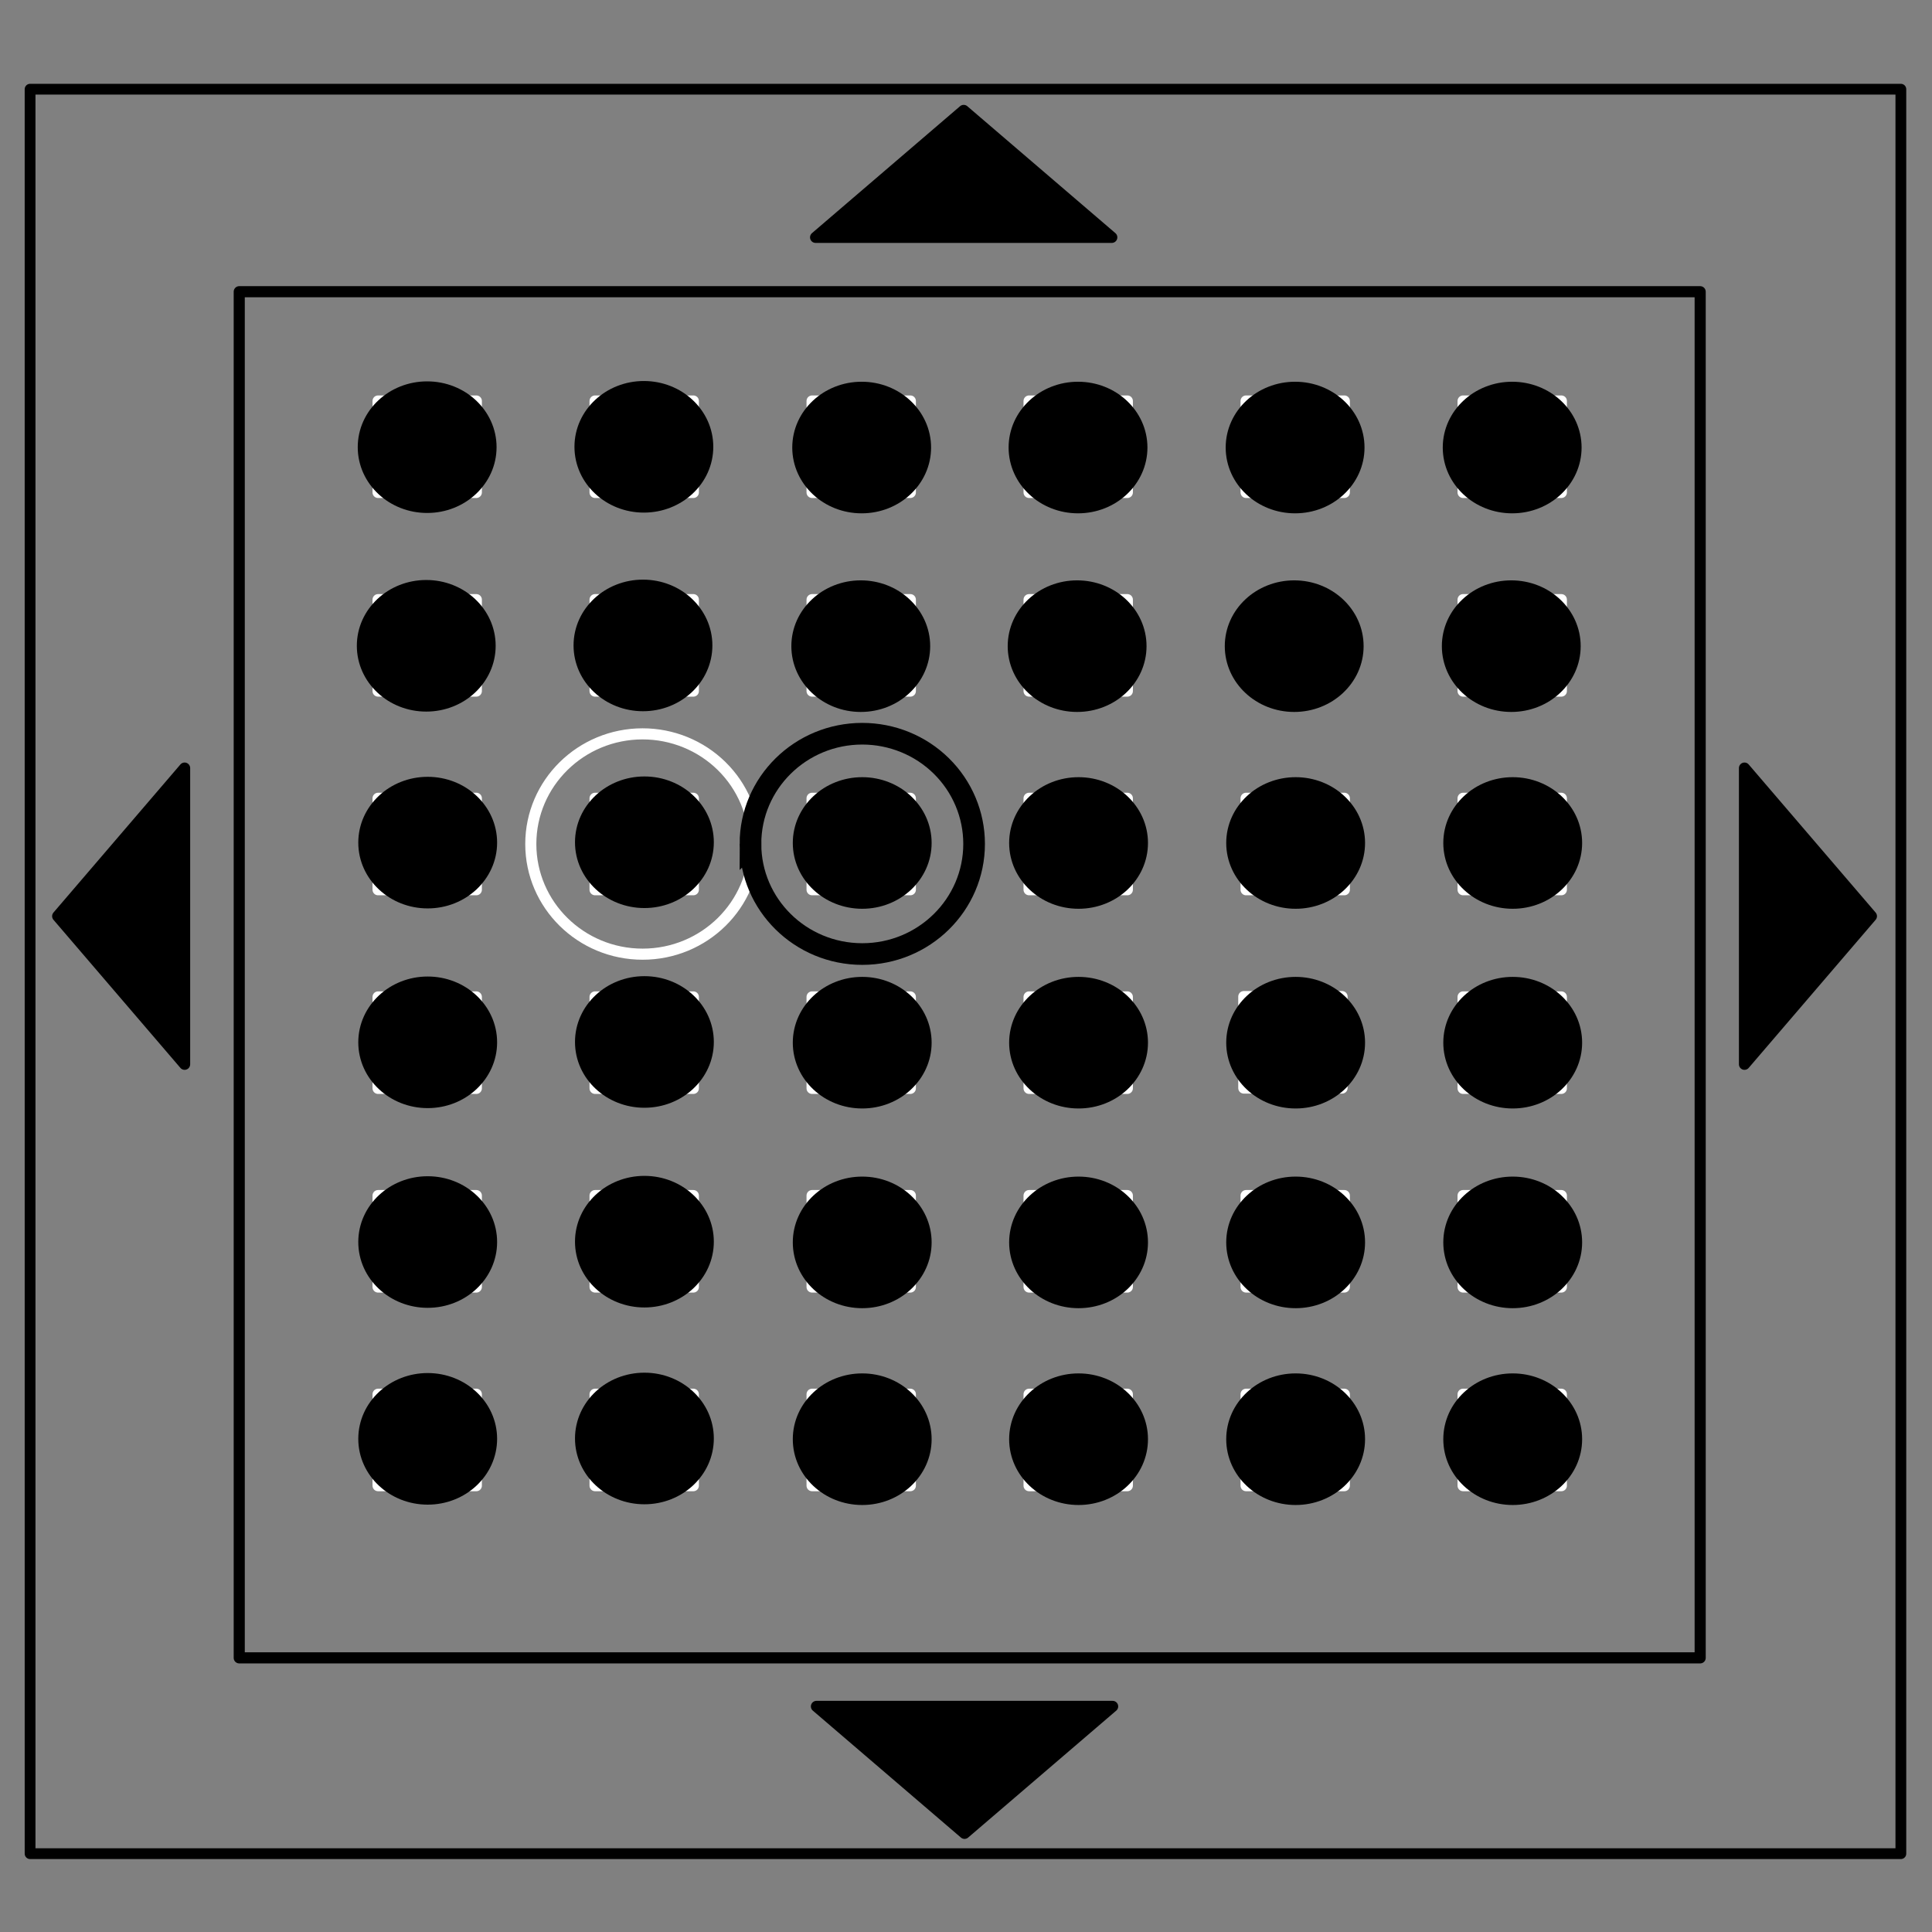 <?xml version="1.0" encoding="UTF-8" standalone="no"?>
<svg
   xmlns:dc="http://purl.org/dc/elements/1.1/"
   xmlns:cc="http://creativecommons.org/ns#"
   xmlns:rdf="http://www.w3.org/1999/02/22-rdf-syntax-ns#"
   xmlns:svg="http://www.w3.org/2000/svg"
   xmlns="http://www.w3.org/2000/svg"
   xmlns:sodipodi="http://sodipodi.sourceforge.net/DTD/sodipodi-0.dtd"
   xmlns:inkscape="http://www.inkscape.org/namespaces/inkscape"
   viewBox="0.0 0.0 348.0 348.0"
   fill="none"
   stroke-linecap="square"
   stroke-miterlimit="10"
   id="svg2"
   version="1.1"
   inkscape:version="0.91 r13725"
   sodipodi:docname="MorseAMaze.svg">
  <rect x="0.0" y="0.0" width="348.0" height="348.0" fill="#808080" stroke="none"/>
  <defs
     id="defs195" />
  <sodipodi:namedview
     pagecolor="#ffffff"
     bordercolor="#666666"
     borderopacity="1"
     objecttolerance="10"
     gridtolerance="10"
     guidetolerance="10"
     inkscape:pageopacity="0"
     inkscape:pageshadow="2"
     inkscape:window-width="1920"
     inkscape:window-height="1017"
     id="namedview193"
     showgrid="false"
     inkscape:zoom="2.7126437"
     inkscape:cx="144.45139"
     inkscape:cy="245.11774"
     inkscape:window-x="-8"
     inkscape:window-y="-8"
     inkscape:window-maximized="1"
     inkscape:current-layer="svg2" />
  <clipPath
     id="a">
    <path
       d="M0 0h348v348H0V0z"
       id="path5" />
  </clipPath>
  <path
     style="fill:#000000;fill-opacity:0"
     inkscape:connector-curvature="0"
     id="path9"
     d="m 0.369,-9.585 348,0 0,348 -348,0 z" />
  <path
     style="fill:#000000;fill-opacity:0"
     inkscape:connector-curvature="0"
     id="path13"
     d="m 5.448,-3.809 336.913,0 0,337.67 -336.912,0 z" />
  <path
     style="stroke:#000000;stroke-width:1.941;stroke-linecap:butt;stroke-linejoin:round"
     inkscape:connector-curvature="0"
     id="path15"
     d="m 5.418,16.068 336.972,0 0,317.823 -336.971,0 z" />
  <path
     style="stroke:#000000;stroke-width:2;stroke-linecap:butt;stroke-linejoin:round"
     inkscape:connector-curvature="0"
     id="path23"
     d="m 43.092,52.544 263.15,0 0,246.078 -263.15,0 z" />
  <path
     style="fill:#000000"
     inkscape:connector-curvature="0"
     id="path25"
     d="m 33.254,138.349 -22.867,26.678 22.867,26.677 z" />
  <path
     style="stroke:#000000;stroke-width:2;stroke-linecap:butt;stroke-linejoin:round"
     inkscape:connector-curvature="0"
     id="path27"
     d="m 33.254,138.349 -22.867,26.678 22.867,26.677 z" />
  <path
     style="fill:#000000"
     inkscape:connector-curvature="0"
     id="path29"
     d="m 314.222,191.704 22.866,-26.677 -22.866,-26.678 z" />
  <path
     style="stroke:#000000;stroke-width:2;stroke-linecap:butt;stroke-linejoin:round"
     inkscape:connector-curvature="0"
     id="path31"
     d="m 314.222,191.704 22.866,-26.677 -22.866,-26.678 z" />
  <path
     style="fill:#000000"
     inkscape:connector-curvature="0"
     id="path33"
     d="m 147.059,307.365 26.677,22.866 26.678,-22.866 z" />
  <path
     style="stroke:#000000;stroke-width:2;stroke-linecap:butt;stroke-linejoin:round"
     inkscape:connector-curvature="0"
     id="path35"
     d="m 147.059,307.365 26.677,22.866 26.678,-22.866 z" />
  <path
     style="fill:#000000"
     inkscape:connector-curvature="0"
     id="path37"
     d="m 146.906,42.754 26.677,-22.866 26.678,22.866 z" />
  <path
     style="stroke:#000000;stroke-width:2;stroke-linecap:butt;stroke-linejoin:round"
     inkscape:connector-curvature="0"
     id="path39"
     d="m 146.906,42.754 26.677,-22.866 26.678,22.866 z" />
  <path
     style="fill:#ffffff"
     inkscape:connector-curvature="0"
     id="path41"
     d="m 68.099,72.229 17.7,0 0,16.472 -17.7,0 z" />
  <path
     style="stroke:#ffffff;stroke-width:2;stroke-linecap:butt;stroke-linejoin:round"
     inkscape:connector-curvature="0"
     id="path43"
     d="m 68.099,72.229 17.7,0 0,16.472 -17.7,0 z" />
  <path
     style="fill:#ffffff"
     inkscape:connector-curvature="0"
     id="path45"
     d="m 107.186,72.229 17.701,0 0,16.472 -17.7,0 z" />
  <path
     style="stroke:#ffffff;stroke-width:2;stroke-linecap:butt;stroke-linejoin:round"
     inkscape:connector-curvature="0"
     id="path47"
     d="m 107.186,72.229 17.701,0 0,16.472 -17.7,0 z" />
  <path
     style="fill:#ffffff"
     inkscape:connector-curvature="0"
     id="path49"
     d="m 146.274,72.229 17.7,0 0,16.472 -17.7,0 z" />
  <path
     style="stroke:#ffffff;stroke-width:2;stroke-linecap:butt;stroke-linejoin:round"
     inkscape:connector-curvature="0"
     id="path51"
     d="m 146.274,72.229 17.7,0 0,16.472 -17.7,0 z" />
  <path
     style="fill:#ffffff"
     inkscape:connector-curvature="0"
     id="path53"
     d="m 185.361,72.229 17.701,0 0,16.472 -17.7,0 z" />
  <path
     style="stroke:#ffffff;stroke-width:2;stroke-linecap:butt;stroke-linejoin:round"
     inkscape:connector-curvature="0"
     id="path55"
     d="m 185.361,72.229 17.701,0 0,16.472 -17.7,0 z" />
  <path
     style="fill:#ffffff"
     inkscape:connector-curvature="0"
     id="path57"
     d="m 224.449,72.229 17.7,0 0,16.472 -17.7,0 z" />
  <path
     style="stroke:#ffffff;stroke-width:2;stroke-linecap:butt;stroke-linejoin:round"
     inkscape:connector-curvature="0"
     id="path59"
     d="m 224.449,72.229 17.7,0 0,16.472 -17.7,0 z" />
  <path
     style="fill:#ffffff"
     inkscape:connector-curvature="0"
     id="path61"
     d="m 263.537,72.229 17.7,0 0,16.472 -17.7,0 z" />
  <path
     style="stroke:#ffffff;stroke-width:2;stroke-linecap:butt;stroke-linejoin:round"
     inkscape:connector-curvature="0"
     id="path63"
     d="m 263.537,72.229 17.7,0 0,16.472 -17.7,0 z" />
  <path
     style="fill:#ffffff"
     inkscape:connector-curvature="0"
     id="path65"
     d="m 68.099,108.01 17.7,0 0,16.472 -17.7,0 z" />
  <path
     style="stroke:#ffffff;stroke-width:2;stroke-linecap:butt;stroke-linejoin:round"
     inkscape:connector-curvature="0"
     id="path67"
     d="m 68.099,108.01 17.7,0 0,16.472 -17.7,0 z" />
  <path
     style="fill:#ffffff"
     inkscape:connector-curvature="0"
     id="path69"
     d="m 107.186,108.01 17.701,0 0,16.472 -17.7,0 z" />
  <path
     style="stroke:#ffffff;stroke-width:2;stroke-linecap:butt;stroke-linejoin:round"
     inkscape:connector-curvature="0"
     id="path71"
     d="m 107.186,108.01 17.701,0 0,16.472 -17.7,0 z" />
  <path
     style="fill:#ffffff"
     inkscape:connector-curvature="0"
     id="path73"
     d="m 146.274,108.01 17.7,0 0,16.472 -17.7,0 z" />
  <path
     style="stroke:#ffffff;stroke-width:2;stroke-linecap:butt;stroke-linejoin:round"
     inkscape:connector-curvature="0"
     id="path75"
     d="m 146.274,108.01 17.7,0 0,16.472 -17.7,0 z" />
  <path
     style="fill:#ffffff"
     inkscape:connector-curvature="0"
     id="path77"
     d="m 185.361,108.01 17.701,0 0,16.472 -17.7,0 z" />
  <path
     style="stroke:#ffffff;stroke-width:2;stroke-linecap:butt;stroke-linejoin:round"
     inkscape:connector-curvature="0"
     id="path79"
     d="m 185.361,108.01 17.701,0 0,16.472 -17.7,0 z" />
  <path
     style="fill:#ffffff"
     inkscape:connector-curvature="0"
     id="path85"
     d="m 263.537,108.01 17.7,0 0,16.472 -17.7,0 z" />
  <path
     style="stroke:#ffffff;stroke-width:2;stroke-linecap:butt;stroke-linejoin:round"
     inkscape:connector-curvature="0"
     id="path87"
     d="m 263.537,108.01 17.7,0 0,16.472 -17.7,0 z" />
  <path
     style="fill:#ffffff"
     inkscape:connector-curvature="0"
     id="path89"
     d="m 68.099,143.791 17.7,0 0,16.472 -17.7,0 z" />
  <path
     style="stroke:#ffffff;stroke-width:2;stroke-linecap:butt;stroke-linejoin:round"
     inkscape:connector-curvature="0"
     id="path91"
     d="m 68.099,143.791 17.7,0 0,16.472 -17.7,0 z" />
  <path
     style="fill:#ffffff"
     inkscape:connector-curvature="0"
     id="path93"
     d="m 107.186,143.791 17.701,0 0,16.472 -17.7,0 z" />
  <path
     style="stroke:#ffffff;stroke-width:2;stroke-linecap:butt;stroke-linejoin:round"
     inkscape:connector-curvature="0"
     id="path95"
     d="m 107.186,143.791 17.701,0 0,16.472 -17.7,0 z" />
  <path
     style="fill:#ffffff"
     inkscape:connector-curvature="0"
     id="path97"
     d="m 146.274,143.791 17.7,0 0,16.472 -17.7,0 z" />
  <path
     style="stroke:#ffffff;stroke-width:2;stroke-linecap:butt;stroke-linejoin:round"
     inkscape:connector-curvature="0"
     id="path99"
     d="m 146.274,143.791 17.7,0 0,16.472 -17.7,0 z" />
  <path
     style="fill:#ffffff"
     inkscape:connector-curvature="0"
     id="path101"
     d="m 185.361,143.791 17.701,0 0,16.472 -17.7,0 z" />
  <path
     style="stroke:#ffffff;stroke-width:2;stroke-linecap:butt;stroke-linejoin:round"
     inkscape:connector-curvature="0"
     id="path103"
     d="m 185.361,143.791 17.701,0 0,16.472 -17.7,0 z" />
  <path
     style="fill:#ffffff"
     inkscape:connector-curvature="0"
     id="path105"
     d="m 224.449,143.791 17.7,0 0,16.472 -17.7,0 z" />
  <path
     style="stroke:#ffffff;stroke-width:2;stroke-linecap:butt;stroke-linejoin:round"
     inkscape:connector-curvature="0"
     id="path107"
     d="m 224.449,143.791 17.7,0 0,16.472 -17.7,0 z" />
  <path
     style="fill:#ffffff"
     inkscape:connector-curvature="0"
     id="path109"
     d="m 263.537,143.791 17.7,0 0,16.472 -17.7,0 z" />
  <path
     style="stroke:#ffffff;stroke-width:2;stroke-linecap:butt;stroke-linejoin:round"
     inkscape:connector-curvature="0"
     id="path111"
     d="m 263.537,143.791 17.7,0 0,16.472 -17.7,0 z" />
  <path
     style="fill:#ffffff"
     inkscape:connector-curvature="0"
     id="path113"
     d="m 68.099,179.572 17.7,0 0,16.472 -17.7,0 z" />
  <path
     style="stroke:#ffffff;stroke-width:2;stroke-linecap:butt;stroke-linejoin:round"
     inkscape:connector-curvature="0"
     id="path115"
     d="m 68.099,179.572 17.7,0 0,16.472 -17.7,0 z" />
  <path
     style="fill:#ffffff"
     inkscape:connector-curvature="0"
     id="path117"
     d="m 107.186,179.572 17.701,0 0,16.472 -17.7,0 z" />
  <path
     style="stroke:#ffffff;stroke-width:2;stroke-linecap:butt;stroke-linejoin:round"
     inkscape:connector-curvature="0"
     id="path119"
     d="m 107.186,179.572 17.701,0 0,16.472 -17.7,0 z" />
  <path
     style="fill:#ffffff"
     inkscape:connector-curvature="0"
     id="path121"
     d="m 146.274,179.572 17.7,0 0,16.472 -17.7,0 z" />
  <path
     style="stroke:#ffffff;stroke-width:2;stroke-linecap:butt;stroke-linejoin:round"
     inkscape:connector-curvature="0"
     id="path123"
     d="m 146.274,179.572 17.7,0 0,16.472 -17.7,0 z" />
  <path
     style="fill:#ffffff"
     inkscape:connector-curvature="0"
     id="path125"
     d="m 185.361,179.572 17.701,0 0,16.472 -17.7,0 z" />
  <path
     style="stroke:#ffffff;stroke-width:2;stroke-linecap:butt;stroke-linejoin:round"
     inkscape:connector-curvature="0"
     id="path127"
     d="m 185.361,179.572 17.701,0 0,16.472 -17.7,0 z" />
  <path
     style="fill:#ffffff"
     inkscape:connector-curvature="0"
     id="path129"
     d="m 263.537,179.572 17.7,0 0,16.472 -17.7,0 z" />
  <path
     style="stroke:#ffffff;stroke-width:2;stroke-linecap:butt;stroke-linejoin:round"
     inkscape:connector-curvature="0"
     id="path131"
     d="m 263.537,179.572 17.7,0 0,16.472 -17.7,0 z" />
  <path
     style="fill:#ffffff"
     inkscape:connector-curvature="0"
     id="path133"
     d="m 68.099,215.353 17.7,0 0,16.472 -17.7,0 z" />
  <path
     style="stroke:#ffffff;stroke-width:2;stroke-linecap:butt;stroke-linejoin:round"
     inkscape:connector-curvature="0"
     id="path135"
     d="m 68.099,215.353 17.7,0 0,16.472 -17.7,0 z" />
  <path
     style="fill:#ffffff"
     inkscape:connector-curvature="0"
     id="path137"
     d="m 107.186,215.353 17.701,0 0,16.472 -17.7,0 z" />
  <path
     style="stroke:#ffffff;stroke-width:2;stroke-linecap:butt;stroke-linejoin:round"
     inkscape:connector-curvature="0"
     id="path139"
     d="m 107.186,215.353 17.701,0 0,16.472 -17.7,0 z" />
  <path
     style="fill:#ffffff"
     inkscape:connector-curvature="0"
     id="path141"
     d="m 146.274,215.353 17.7,0 0,16.472 -17.7,0 z" />
  <path
     style="stroke:#ffffff;stroke-width:2;stroke-linecap:butt;stroke-linejoin:round"
     inkscape:connector-curvature="0"
     id="path143"
     d="m 146.274,215.353 17.7,0 0,16.472 -17.7,0 z" />
  <path
     style="fill:#ffffff"
     inkscape:connector-curvature="0"
     id="path145"
     d="m 185.361,215.353 17.701,0 0,16.472 -17.7,0 z" />
  <path
     style="stroke:#ffffff;stroke-width:2;stroke-linecap:butt;stroke-linejoin:round"
     inkscape:connector-curvature="0"
     id="path147"
     d="m 185.361,215.353 17.701,0 0,16.472 -17.7,0 z" />
  <path
     style="fill:#ffffff"
     inkscape:connector-curvature="0"
     id="path149"
     d="m 224.449,215.353 17.7,0 0,16.472 -17.7,0 z" />
  <path
     style="stroke:#ffffff;stroke-width:2;stroke-linecap:butt;stroke-linejoin:round"
     inkscape:connector-curvature="0"
     id="path151"
     d="m 224.449,215.353 17.7,0 0,16.472 -17.7,0 z" />
  <path
     style="fill:#ffffff"
     inkscape:connector-curvature="0"
     id="path153"
     d="m 263.537,215.353 17.7,0 0,16.472 -17.7,0 z" />
  <path
     style="stroke:#ffffff;stroke-width:2;stroke-linecap:butt;stroke-linejoin:round"
     inkscape:connector-curvature="0"
     id="path155"
     d="m 263.537,215.353 17.7,0 0,16.472 -17.7,0 z" />
  <path
     style="fill:#ffffff"
     inkscape:connector-curvature="0"
     id="path157"
     d="m 68.099,251.135 17.7,0 0,16.472 -17.7,0 z" />
  <path
     style="stroke:#ffffff;stroke-width:2;stroke-linecap:butt;stroke-linejoin:round"
     inkscape:connector-curvature="0"
     id="path159"
     d="m 68.099,251.135 17.7,0 0,16.472 -17.7,0 z" />
  <path
     style="fill:#ffffff"
     inkscape:connector-curvature="0"
     id="path161"
     d="m 107.186,251.135 17.701,0 0,16.472 -17.7,0 z" />
  <path
     style="stroke:#ffffff;stroke-width:2;stroke-linecap:butt;stroke-linejoin:round"
     inkscape:connector-curvature="0"
     id="path163"
     d="m 107.186,251.135 17.701,0 0,16.472 -17.7,0 z" />
  <path
     style="fill:#ffffff"
     inkscape:connector-curvature="0"
     id="path165"
     d="m 146.274,251.135 17.7,0 0,16.472 -17.7,0 z" />
  <path
     style="stroke:#ffffff;stroke-width:2;stroke-linecap:butt;stroke-linejoin:round"
     inkscape:connector-curvature="0"
     id="path167"
     d="m 146.274,251.135 17.7,0 0,16.472 -17.7,0 z" />
  <path
     style="fill:#ffffff"
     inkscape:connector-curvature="0"
     id="path169"
     d="m 185.361,251.135 17.701,0 0,16.472 -17.7,0 z" />
  <path
     style="stroke:#ffffff;stroke-width:2;stroke-linecap:butt;stroke-linejoin:round"
     inkscape:connector-curvature="0"
     id="path171"
     d="m 185.361,251.135 17.701,0 0,16.472 -17.7,0 z" />
  <path
     style="fill:#ffffff"
     inkscape:connector-curvature="0"
     id="path173"
     d="m 224.449,251.135 17.7,0 0,16.472 -17.7,0 z" />
  <path
     style="stroke:#ffffff;stroke-width:2;stroke-linecap:butt;stroke-linejoin:round"
     inkscape:connector-curvature="0"
     id="path175"
     d="m 224.449,251.135 17.7,0 0,16.472 -17.7,0 z" />
  <path
     style="fill:#ffffff"
     inkscape:connector-curvature="0"
     id="path177"
     d="m 263.537,251.135 17.7,0 0,16.472 -17.7,0 z" />
  <path
     style="stroke:#ffffff;stroke-width:2;stroke-linecap:butt;stroke-linejoin:round"
     inkscape:connector-curvature="0"
     id="path179"
     d="m 263.537,251.135 17.7,0 0,16.472 -17.7,0 z" />
  <path
     style="fill:#000000;fill-opacity:0"
     inkscape:connector-curvature="0"
     id="path181"
     d="m 95.61,152.028 c 0,-10.959 9.018,-19.843 20.142,-19.843 5.342,0 10.465,2.09 14.243,5.812 3.777,3.721 5.899,8.768 5.899,14.03 0,10.96 -9.018,19.843 -20.142,19.843 -11.124,0 -20.142,-8.883 -20.142,-19.842 z" />
  <path
     style="stroke:#ffffff;stroke-width:2;stroke-linecap:butt;stroke-linejoin:round"
     inkscape:connector-curvature="0"
     id="path183"
     d="m 95.61,152.028 c 0,-10.959 9.018,-19.843 20.142,-19.843 5.342,0 10.465,2.09 14.243,5.812 3.777,3.721 5.899,8.768 5.899,14.03 0,10.96 -9.018,19.843 -20.142,19.843 -11.124,0 -20.142,-8.883 -20.142,-19.842 z" />
  <path
     style="fill:none;fill-opacity:1;stroke:#000000;stroke-width:3.9;stroke-miterlimit:10;stroke-dasharray:none;stroke-opacity:1"
     inkscape:connector-curvature="0"
     id="path185"
     d="m 135.175,152.004 c 0,-10.96 9.018,-19.843 20.142,-19.843 5.342,0 10.465,2.09 14.243,5.812 3.777,3.72 5.899,8.768 5.899,14.03 0,10.96 -9.018,19.843 -20.142,19.843 -11.124,0 -20.141,-8.884 -20.141,-19.843 z" />
  <path
     style="stroke:#ffffff;stroke-width:2;stroke-linecap:butt;stroke-linejoin:round"
     inkscape:connector-curvature="0"
     id="path107-1"
     d="m 224.037,179.512 17.7,0 0,16.472 -17.7,0 z" />
  <path
     style="fill:#ffffff"
     inkscape:connector-curvature="0"
     id="path105-8"
     d="m 224.037,178.99 17.7,0 0,16.472 -17.7,0 z" />
  <g
     inkscape:groupmode="layer"
     id="layer1"
     inkscape:label="Circles"
     style="display:inline">
    <g
       transform="translate(0.206,26.192)"
       id="g4557-2">
      <g
         transform="translate(-0.261,0)"
         id="g4479-47">
        <ellipse
           style="fill:#ffffff;fill-opacity:1;stroke:#000000;stroke-width:5.065;stroke-miterlimit:9.255;stroke-dasharray:none;stroke-opacity:1"
           id="path4471-0"
           cx="76.833"
           cy="90.131"
           rx="9.971"
           ry="9.319" />
        <ellipse
           style="fill:#ffffff;fill-opacity:1;stroke:#000000;stroke-width:5.065;stroke-miterlimit:9.255;stroke-dasharray:none;stroke-opacity:1"
           id="path4475-9"
           cx="77.289"
           cy="89.871"
           rx="5.604"
           ry="5.409" />
        <ellipse
           style="fill:#ffffff;fill-opacity:1;stroke:#000000;stroke-width:5.065;stroke-miterlimit:9.255;stroke-dasharray:none;stroke-opacity:1"
           id="path4477-4"
           cx="77.615"
           cy="90.131"
           rx="2.802"
           ry="2.411" />
      </g>
      <g
         id="g4479-4-4"
         transform="translate(38.775,-0.065)">
        <ellipse
           style="fill:#ffffff;fill-opacity:1;stroke:#000000;stroke-width:5.065;stroke-miterlimit:9.255;stroke-dasharray:none;stroke-opacity:1"
           id="path4471-6-3"
           cx="76.833"
           cy="90.131"
           rx="9.971"
           ry="9.319" />
        <ellipse
           style="fill:#ffffff;fill-opacity:1;stroke:#000000;stroke-width:5.065;stroke-miterlimit:9.255;stroke-dasharray:none;stroke-opacity:1"
           id="path4475-4-8"
           cx="77.289"
           cy="89.871"
           rx="5.604"
           ry="5.409" />
        <ellipse
           style="fill:#ffffff;fill-opacity:1;stroke:#000000;stroke-width:5.065;stroke-miterlimit:9.255;stroke-dasharray:none;stroke-opacity:1"
           id="path4477-1-6"
           cx="77.615"
           cy="90.131"
           rx="2.802"
           ry="2.411" />
      </g>
      <g
         id="g4479-45-6"
         transform="translate(78.006,0.065)">
        <ellipse
           style="fill:#ffffff;fill-opacity:1;stroke:#000000;stroke-width:5.065;stroke-miterlimit:9.255;stroke-dasharray:none;stroke-opacity:1"
           id="path4471-5-0"
           cx="76.833"
           cy="90.131"
           rx="9.971"
           ry="9.319" />
        <ellipse
           style="fill:#ffffff;fill-opacity:1;stroke:#000000;stroke-width:5.065;stroke-miterlimit:9.255;stroke-dasharray:none;stroke-opacity:1"
           id="path4475-5-2"
           cx="77.289"
           cy="89.871"
           rx="5.604"
           ry="5.409" />
        <ellipse
           style="fill:#ffffff;fill-opacity:1;stroke:#000000;stroke-width:5.065;stroke-miterlimit:9.255;stroke-dasharray:none;stroke-opacity:1"
           id="path4477-6-3"
           cx="77.615"
           cy="90.131"
           rx="2.802"
           ry="2.411" />
      </g>
      <g
         id="g4479-0-7"
         transform="translate(116.976,0.065)">
        <ellipse
           style="fill:#ffffff;fill-opacity:1;stroke:#000000;stroke-width:5.065;stroke-miterlimit:9.255;stroke-dasharray:none;stroke-opacity:1"
           id="path4471-8-7"
           cx="76.833"
           cy="90.131"
           rx="9.971"
           ry="9.319" />
        <ellipse
           style="fill:#ffffff;fill-opacity:1;stroke:#000000;stroke-width:5.065;stroke-miterlimit:9.255;stroke-dasharray:none;stroke-opacity:1"
           id="path4475-8-7"
           cx="77.289"
           cy="89.871"
           rx="5.604"
           ry="5.409" />
        <ellipse
           style="fill:#ffffff;fill-opacity:1;stroke:#000000;stroke-width:5.065;stroke-miterlimit:9.255;stroke-dasharray:none;stroke-opacity:1"
           id="path4477-0-0"
           cx="77.615"
           cy="90.131"
           rx="2.802"
           ry="2.411" />
      </g>
      <g
         id="g4479-9-2"
         transform="translate(156.077,0.065)">
        <ellipse
           style="fill:#ffffff;fill-opacity:1;stroke:#000000;stroke-width:5.065;stroke-miterlimit:9.255;stroke-dasharray:none;stroke-opacity:1"
           id="path4471-68-1"
           cx="76.833"
           cy="90.131"
           rx="9.971"
           ry="9.319" />
        <ellipse
           style="fill:#ffffff;fill-opacity:1;stroke:#000000;stroke-width:5.065;stroke-miterlimit:9.255;stroke-dasharray:none;stroke-opacity:1"
           id="path4475-3-2"
           cx="77.289"
           cy="89.871"
           rx="5.604"
           ry="5.409" />
        <ellipse
           style="fill:#ffffff;fill-opacity:1;stroke:#000000;stroke-width:5.065;stroke-miterlimit:9.255;stroke-dasharray:none;stroke-opacity:1"
           id="path4477-3-5"
           cx="77.615"
           cy="90.131"
           rx="2.802"
           ry="2.411" />
      </g>
      <g
         id="g4479-2-4"
         transform="translate(195.177,0.065)">
        <ellipse
           style="fill:#ffffff;fill-opacity:1;stroke:#000000;stroke-width:5.065;stroke-miterlimit:9.255;stroke-dasharray:none;stroke-opacity:1"
           id="path4471-2-8"
           cx="76.833"
           cy="90.131"
           rx="9.971"
           ry="9.319" />
        <ellipse
           style="fill:#ffffff;fill-opacity:1;stroke:#000000;stroke-width:5.065;stroke-miterlimit:9.255;stroke-dasharray:none;stroke-opacity:1"
           id="path4475-34-4"
           cx="77.289"
           cy="89.871"
           rx="5.604"
           ry="5.409" />
        <ellipse
           style="fill:#ffffff;fill-opacity:1;stroke:#000000;stroke-width:5.065;stroke-miterlimit:9.255;stroke-dasharray:none;stroke-opacity:1"
           id="path4477-04-5"
           cx="77.615"
           cy="90.131"
           rx="2.802"
           ry="2.411" />
      </g>
    </g>
  </g>
  <g
     id="g4557"
     transform="translate(0.369,-9.585)">
    <g
       transform="translate(-0.261,0)"
       id="g4479">
      <ellipse
         style="fill:#ffffff;fill-opacity:1;stroke:#000000;stroke-width:5.065;stroke-miterlimit:9.255;stroke-dasharray:none;stroke-opacity:1"
         id="path4471"
         cx="76.833"
         cy="90.131"
         rx="9.971"
         ry="9.319" />
      <ellipse
         style="fill:#ffffff;fill-opacity:1;stroke:#000000;stroke-width:5.065;stroke-miterlimit:9.255;stroke-dasharray:none;stroke-opacity:1"
         id="path4475"
         cx="77.289"
         cy="89.871"
         rx="5.604"
         ry="5.409" />
      <ellipse
         style="fill:#ffffff;fill-opacity:1;stroke:#000000;stroke-width:5.065;stroke-miterlimit:9.255;stroke-dasharray:none;stroke-opacity:1"
         id="path4477"
         cx="77.615"
         cy="90.131"
         rx="2.802"
         ry="2.411" />
    </g>
    <g
       id="g4479-4"
       transform="translate(38.775,-0.065)">
      <ellipse
         style="fill:#ffffff;fill-opacity:1;stroke:#000000;stroke-width:5.065;stroke-miterlimit:9.255;stroke-dasharray:none;stroke-opacity:1"
         id="path4471-6"
         cx="76.833"
         cy="90.131"
         rx="9.971"
         ry="9.319" />
      <ellipse
         style="fill:#ffffff;fill-opacity:1;stroke:#000000;stroke-width:5.065;stroke-miterlimit:9.255;stroke-dasharray:none;stroke-opacity:1"
         id="path4475-4"
         cx="77.289"
         cy="89.871"
         rx="5.604"
         ry="5.409" />
      <ellipse
         style="fill:#ffffff;fill-opacity:1;stroke:#000000;stroke-width:5.065;stroke-miterlimit:9.255;stroke-dasharray:none;stroke-opacity:1"
         id="path4477-1"
         cx="77.615"
         cy="90.131"
         rx="2.802"
         ry="2.411" />
    </g>
    <g
       id="g4479-45"
       transform="translate(78.006,0.065)">
      <ellipse
         style="fill:#ffffff;fill-opacity:1;stroke:#000000;stroke-width:5.065;stroke-miterlimit:9.255;stroke-dasharray:none;stroke-opacity:1"
         id="path4471-5"
         cx="76.833"
         cy="90.131"
         rx="9.971"
         ry="9.319" />
      <ellipse
         style="fill:#ffffff;fill-opacity:1;stroke:#000000;stroke-width:5.065;stroke-miterlimit:9.255;stroke-dasharray:none;stroke-opacity:1"
         id="path4475-5"
         cx="77.289"
         cy="89.871"
         rx="5.604"
         ry="5.409" />
      <ellipse
         style="fill:#ffffff;fill-opacity:1;stroke:#000000;stroke-width:5.065;stroke-miterlimit:9.255;stroke-dasharray:none;stroke-opacity:1"
         id="path4477-6"
         cx="77.615"
         cy="90.131"
         rx="2.802"
         ry="2.411" />
    </g>
    <g
       id="g4479-0"
       transform="translate(116.976,0.065)">
      <ellipse
         style="fill:#ffffff;fill-opacity:1;stroke:#000000;stroke-width:5.065;stroke-miterlimit:9.255;stroke-dasharray:none;stroke-opacity:1"
         id="path4471-8"
         cx="76.833"
         cy="90.131"
         rx="9.971"
         ry="9.319" />
      <ellipse
         style="fill:#ffffff;fill-opacity:1;stroke:#000000;stroke-width:5.065;stroke-miterlimit:9.255;stroke-dasharray:none;stroke-opacity:1"
         id="path4475-8"
         cx="77.289"
         cy="89.871"
         rx="5.604"
         ry="5.409" />
      <ellipse
         style="fill:#ffffff;fill-opacity:1;stroke:#000000;stroke-width:5.065;stroke-miterlimit:9.255;stroke-dasharray:none;stroke-opacity:1"
         id="path4477-0"
         cx="77.615"
         cy="90.131"
         rx="2.802"
         ry="2.411" />
    </g>
    <g
       id="g4479-9"
       transform="translate(156.077,0.065)">
      <ellipse
         style="fill:#ffffff;fill-opacity:1;stroke:#000000;stroke-width:5.065;stroke-miterlimit:9.255;stroke-dasharray:none;stroke-opacity:1"
         id="path4471-68"
         cx="76.833"
         cy="90.131"
         rx="9.971"
         ry="9.319" />
      <ellipse
         style="fill:#ffffff;fill-opacity:1;stroke:#000000;stroke-width:5.065;stroke-miterlimit:9.255;stroke-dasharray:none;stroke-opacity:1"
         id="path4475-3"
         cx="77.289"
         cy="89.871"
         rx="5.604"
         ry="5.409" />
      <ellipse
         style="fill:#ffffff;fill-opacity:1;stroke:#000000;stroke-width:5.065;stroke-miterlimit:9.255;stroke-dasharray:none;stroke-opacity:1"
         id="path4477-3"
         cx="77.615"
         cy="90.131"
         rx="2.802"
         ry="2.411" />
    </g>
    <g
       id="g4479-2"
       transform="translate(195.177,0.065)">
      <ellipse
         style="fill:#ffffff;fill-opacity:1;stroke:#000000;stroke-width:5.065;stroke-miterlimit:9.255;stroke-dasharray:none;stroke-opacity:1"
         id="path4471-2"
         cx="76.833"
         cy="90.131"
         rx="9.971"
         ry="9.319" />
      <ellipse
         style="fill:#ffffff;fill-opacity:1;stroke:#000000;stroke-width:5.065;stroke-miterlimit:9.255;stroke-dasharray:none;stroke-opacity:1"
         id="path4475-34"
         cx="77.289"
         cy="89.871"
         rx="5.604"
         ry="5.409" />
      <ellipse
         style="fill:#ffffff;fill-opacity:1;stroke:#000000;stroke-width:5.065;stroke-miterlimit:9.255;stroke-dasharray:none;stroke-opacity:1"
         id="path4477-04"
         cx="77.615"
         cy="90.131"
         rx="2.802"
         ry="2.411" />
    </g>
  </g>
  <g
     transform="translate(0.466,61.644)"
     id="g4557-9">
    <g
       transform="translate(-0.261,0)"
       id="g4479-94">
      <ellipse
         style="fill:#ffffff;fill-opacity:1;stroke:#000000;stroke-width:5.065;stroke-miterlimit:9.255;stroke-dasharray:none;stroke-opacity:1"
         id="path4471-3"
         cx="76.833"
         cy="90.131"
         rx="9.971"
         ry="9.319" />
      <ellipse
         style="fill:#ffffff;fill-opacity:1;stroke:#000000;stroke-width:5.065;stroke-miterlimit:9.255;stroke-dasharray:none;stroke-opacity:1"
         id="path4475-54"
         cx="77.289"
         cy="89.871"
         rx="5.604"
         ry="5.409" />
      <ellipse
         style="fill:#ffffff;fill-opacity:1;stroke:#000000;stroke-width:5.065;stroke-miterlimit:9.255;stroke-dasharray:none;stroke-opacity:1"
         id="path4477-8"
         cx="77.615"
         cy="90.131"
         rx="2.802"
         ry="2.411" />
    </g>
    <g
       id="g4479-4-9"
       transform="translate(38.775,-0.065)">
      <ellipse
         style="fill:#ffffff;fill-opacity:1;stroke:#000000;stroke-width:5.065;stroke-miterlimit:9.255;stroke-dasharray:none;stroke-opacity:1"
         id="path4471-6-0"
         cx="76.833"
         cy="90.131"
         rx="9.971"
         ry="9.319" />
      <ellipse
         style="fill:#ffffff;fill-opacity:1;stroke:#000000;stroke-width:5.065;stroke-miterlimit:9.255;stroke-dasharray:none;stroke-opacity:1"
         id="path4475-4-5"
         cx="77.289"
         cy="89.871"
         rx="5.604"
         ry="5.409" />
      <ellipse
         style="fill:#ffffff;fill-opacity:1;stroke:#000000;stroke-width:5.065;stroke-miterlimit:9.255;stroke-dasharray:none;stroke-opacity:1"
         id="path4477-1-5"
         cx="77.615"
         cy="90.131"
         rx="2.802"
         ry="2.411" />
    </g>
    <g
       id="g4479-45-2"
       transform="translate(78.006,0.065)">
      <ellipse
         style="fill:#ffffff;fill-opacity:1;stroke:#000000;stroke-width:5.065;stroke-miterlimit:9.255;stroke-dasharray:none;stroke-opacity:1"
         id="path4471-5-04"
         cx="76.833"
         cy="90.131"
         rx="9.971"
         ry="9.319" />
      <ellipse
         style="fill:#ffffff;fill-opacity:1;stroke:#000000;stroke-width:5.065;stroke-miterlimit:9.255;stroke-dasharray:none;stroke-opacity:1"
         id="path4475-5-1"
         cx="77.289"
         cy="89.871"
         rx="5.604"
         ry="5.409" />
      <ellipse
         style="fill:#ffffff;fill-opacity:1;stroke:#000000;stroke-width:5.065;stroke-miterlimit:9.255;stroke-dasharray:none;stroke-opacity:1"
         id="path4477-6-4"
         cx="77.615"
         cy="90.131"
         rx="2.802"
         ry="2.411" />
    </g>
    <g
       id="g4479-0-9"
       transform="translate(116.976,0.065)">
      <ellipse
         style="fill:#ffffff;fill-opacity:1;stroke:#000000;stroke-width:5.065;stroke-miterlimit:9.255;stroke-dasharray:none;stroke-opacity:1"
         id="path4471-8-3"
         cx="76.833"
         cy="90.131"
         rx="9.971"
         ry="9.319" />
      <ellipse
         style="fill:#ffffff;fill-opacity:1;stroke:#000000;stroke-width:5.065;stroke-miterlimit:9.255;stroke-dasharray:none;stroke-opacity:1"
         id="path4475-8-3"
         cx="77.289"
         cy="89.871"
         rx="5.604"
         ry="5.409" />
      <ellipse
         style="fill:#ffffff;fill-opacity:1;stroke:#000000;stroke-width:5.065;stroke-miterlimit:9.255;stroke-dasharray:none;stroke-opacity:1"
         id="path4477-0-1"
         cx="77.615"
         cy="90.131"
         rx="2.802"
         ry="2.411" />
    </g>
    <g
       id="g4479-9-8"
       transform="translate(156.077,0.065)">
      <ellipse
         style="fill:#ffffff;fill-opacity:1;stroke:#000000;stroke-width:5.065;stroke-miterlimit:9.255;stroke-dasharray:none;stroke-opacity:1"
         id="path4471-68-5"
         cx="76.833"
         cy="90.131"
         rx="9.971"
         ry="9.319" />
      <ellipse
         style="fill:#ffffff;fill-opacity:1;stroke:#000000;stroke-width:5.065;stroke-miterlimit:9.255;stroke-dasharray:none;stroke-opacity:1"
         id="path4475-3-1"
         cx="77.289"
         cy="89.871"
         rx="5.604"
         ry="5.409" />
      <ellipse
         style="fill:#ffffff;fill-opacity:1;stroke:#000000;stroke-width:5.065;stroke-miterlimit:9.255;stroke-dasharray:none;stroke-opacity:1"
         id="path4477-3-7"
         cx="77.615"
         cy="90.131"
         rx="2.802"
         ry="2.411" />
    </g>
    <g
       id="g4479-2-2"
       transform="translate(195.177,0.065)">
      <ellipse
         style="fill:#ffffff;fill-opacity:1;stroke:#000000;stroke-width:5.065;stroke-miterlimit:9.255;stroke-dasharray:none;stroke-opacity:1"
         id="path4471-2-0"
         cx="76.833"
         cy="90.131"
         rx="9.971"
         ry="9.319" />
      <ellipse
         style="fill:#ffffff;fill-opacity:1;stroke:#000000;stroke-width:5.065;stroke-miterlimit:9.255;stroke-dasharray:none;stroke-opacity:1"
         id="path4475-34-1"
         cx="77.289"
         cy="89.871"
         rx="5.604"
         ry="5.409" />
      <ellipse
         style="fill:#ffffff;fill-opacity:1;stroke:#000000;stroke-width:5.065;stroke-miterlimit:9.255;stroke-dasharray:none;stroke-opacity:1"
         id="path4477-04-8"
         cx="77.615"
         cy="90.131"
         rx="2.802"
         ry="2.411" />
    </g>
  </g>
  <g
     transform="translate(0.466,97.616)"
     id="g4557-25">
    <g
       transform="translate(-0.261,0)"
       id="g4479-453">
      <ellipse
         style="fill:#ffffff;fill-opacity:1;stroke:#000000;stroke-width:5.065;stroke-miterlimit:9.255;stroke-dasharray:none;stroke-opacity:1"
         id="path4471-7"
         cx="76.833"
         cy="90.131"
         rx="9.971"
         ry="9.319" />
      <ellipse
         style="fill:#ffffff;fill-opacity:1;stroke:#000000;stroke-width:5.065;stroke-miterlimit:9.255;stroke-dasharray:none;stroke-opacity:1"
         id="path4475-83"
         cx="77.289"
         cy="89.871"
         rx="5.604"
         ry="5.409" />
      <ellipse
         style="fill:#ffffff;fill-opacity:1;stroke:#000000;stroke-width:5.065;stroke-miterlimit:9.255;stroke-dasharray:none;stroke-opacity:1"
         id="path4477-2"
         cx="77.615"
         cy="90.131"
         rx="2.802"
         ry="2.411" />
    </g>
    <g
       id="g4479-4-7"
       transform="translate(38.775,-0.065)">
      <ellipse
         style="fill:#ffffff;fill-opacity:1;stroke:#000000;stroke-width:5.065;stroke-miterlimit:9.255;stroke-dasharray:none;stroke-opacity:1"
         id="path4471-6-1"
         cx="76.833"
         cy="90.131"
         rx="9.971"
         ry="9.319" />
      <ellipse
         style="fill:#ffffff;fill-opacity:1;stroke:#000000;stroke-width:5.065;stroke-miterlimit:9.255;stroke-dasharray:none;stroke-opacity:1"
         id="path4475-4-4"
         cx="77.289"
         cy="89.871"
         rx="5.604"
         ry="5.409" />
      <ellipse
         style="fill:#ffffff;fill-opacity:1;stroke:#000000;stroke-width:5.065;stroke-miterlimit:9.255;stroke-dasharray:none;stroke-opacity:1"
         id="path4477-1-2"
         cx="77.615"
         cy="90.131"
         rx="2.802"
         ry="2.411" />
    </g>
    <g
       id="g4479-45-3"
       transform="translate(78.006,0.065)">
      <ellipse
         style="fill:#ffffff;fill-opacity:1;stroke:#000000;stroke-width:5.065;stroke-miterlimit:9.255;stroke-dasharray:none;stroke-opacity:1"
         id="path4471-5-6"
         cx="76.833"
         cy="90.131"
         rx="9.971"
         ry="9.319" />
      <ellipse
         style="fill:#ffffff;fill-opacity:1;stroke:#000000;stroke-width:5.065;stroke-miterlimit:9.255;stroke-dasharray:none;stroke-opacity:1"
         id="path4475-5-3"
         cx="77.289"
         cy="89.871"
         rx="5.604"
         ry="5.409" />
      <ellipse
         style="fill:#ffffff;fill-opacity:1;stroke:#000000;stroke-width:5.065;stroke-miterlimit:9.255;stroke-dasharray:none;stroke-opacity:1"
         id="path4477-6-0"
         cx="77.615"
         cy="90.131"
         rx="2.802"
         ry="2.411" />
    </g>
    <g
       id="g4479-0-1"
       transform="translate(116.976,0.065)">
      <ellipse
         style="fill:#ffffff;fill-opacity:1;stroke:#000000;stroke-width:5.065;stroke-miterlimit:9.255;stroke-dasharray:none;stroke-opacity:1"
         id="path4471-8-4"
         cx="76.833"
         cy="90.131"
         rx="9.971"
         ry="9.319" />
      <ellipse
         style="fill:#ffffff;fill-opacity:1;stroke:#000000;stroke-width:5.065;stroke-miterlimit:9.255;stroke-dasharray:none;stroke-opacity:1"
         id="path4475-8-2"
         cx="77.289"
         cy="89.871"
         rx="5.604"
         ry="5.409" />
      <ellipse
         style="fill:#ffffff;fill-opacity:1;stroke:#000000;stroke-width:5.065;stroke-miterlimit:9.255;stroke-dasharray:none;stroke-opacity:1"
         id="path4477-0-6"
         cx="77.615"
         cy="90.131"
         rx="2.802"
         ry="2.411" />
    </g>
    <g
       id="g4479-9-26"
       transform="translate(156.077,0.065)">
      <ellipse
         style="fill:#ffffff;fill-opacity:1;stroke:#000000;stroke-width:5.065;stroke-miterlimit:9.255;stroke-dasharray:none;stroke-opacity:1"
         id="path4471-68-7"
         cx="76.833"
         cy="90.131"
         rx="9.971"
         ry="9.319" />
      <ellipse
         style="fill:#ffffff;fill-opacity:1;stroke:#000000;stroke-width:5.065;stroke-miterlimit:9.255;stroke-dasharray:none;stroke-opacity:1"
         id="path4475-3-6"
         cx="77.289"
         cy="89.871"
         rx="5.604"
         ry="5.409" />
      <ellipse
         style="fill:#ffffff;fill-opacity:1;stroke:#000000;stroke-width:5.065;stroke-miterlimit:9.255;stroke-dasharray:none;stroke-opacity:1"
         id="path4477-3-1"
         cx="77.615"
         cy="90.131"
         rx="2.802"
         ry="2.411" />
    </g>
    <g
       id="g4479-2-47"
       transform="translate(195.177,0.065)">
      <ellipse
         style="fill:#ffffff;fill-opacity:1;stroke:#000000;stroke-width:5.065;stroke-miterlimit:9.255;stroke-dasharray:none;stroke-opacity:1"
         id="path4471-2-6"
         cx="76.833"
         cy="90.131"
         rx="9.971"
         ry="9.319" />
      <ellipse
         style="fill:#ffffff;fill-opacity:1;stroke:#000000;stroke-width:5.065;stroke-miterlimit:9.255;stroke-dasharray:none;stroke-opacity:1"
         id="path4475-34-6"
         cx="77.289"
         cy="89.871"
         rx="5.604"
         ry="5.409" />
      <ellipse
         style="fill:#ffffff;fill-opacity:1;stroke:#000000;stroke-width:5.065;stroke-miterlimit:9.255;stroke-dasharray:none;stroke-opacity:1"
         id="path4477-04-2"
         cx="77.615"
         cy="90.131"
         rx="2.802"
         ry="2.411" />
    </g>
  </g>
  <g
     transform="translate(0.466,133.589)"
     id="g4557-0">
    <g
       transform="translate(-0.261,0)"
       id="g4479-455">
      <ellipse
         style="fill:#ffffff;fill-opacity:1;stroke:#000000;stroke-width:5.065;stroke-miterlimit:9.255;stroke-dasharray:none;stroke-opacity:1"
         id="path4471-80"
         cx="76.833"
         cy="90.131"
         rx="9.971"
         ry="9.319" />
      <ellipse
         style="fill:#ffffff;fill-opacity:1;stroke:#000000;stroke-width:5.065;stroke-miterlimit:9.255;stroke-dasharray:none;stroke-opacity:1"
         id="path4475-6"
         cx="77.289"
         cy="89.871"
         rx="5.604"
         ry="5.409" />
      <ellipse
         style="fill:#ffffff;fill-opacity:1;stroke:#000000;stroke-width:5.065;stroke-miterlimit:9.255;stroke-dasharray:none;stroke-opacity:1"
         id="path4477-87"
         cx="77.615"
         cy="90.131"
         rx="2.802"
         ry="2.411" />
    </g>
    <g
       id="g4479-4-8"
       transform="translate(38.775,-0.065)">
      <ellipse
         style="fill:#ffffff;fill-opacity:1;stroke:#000000;stroke-width:5.065;stroke-miterlimit:9.255;stroke-dasharray:none;stroke-opacity:1"
         id="path4471-6-5"
         cx="76.833"
         cy="90.131"
         rx="9.971"
         ry="9.319" />
      <ellipse
         style="fill:#ffffff;fill-opacity:1;stroke:#000000;stroke-width:5.065;stroke-miterlimit:9.255;stroke-dasharray:none;stroke-opacity:1"
         id="path4475-4-9"
         cx="77.289"
         cy="89.871"
         rx="5.604"
         ry="5.409" />
      <ellipse
         style="fill:#ffffff;fill-opacity:1;stroke:#000000;stroke-width:5.065;stroke-miterlimit:9.255;stroke-dasharray:none;stroke-opacity:1"
         id="path4477-1-61"
         cx="77.615"
         cy="90.131"
         rx="2.802"
         ry="2.411" />
    </g>
    <g
       id="g4479-45-65"
       transform="translate(78.006,0.065)">
      <ellipse
         style="fill:#ffffff;fill-opacity:1;stroke:#000000;stroke-width:5.065;stroke-miterlimit:9.255;stroke-dasharray:none;stroke-opacity:1"
         id="path4471-5-06"
         cx="76.833"
         cy="90.131"
         rx="9.971"
         ry="9.319" />
      <ellipse
         style="fill:#ffffff;fill-opacity:1;stroke:#000000;stroke-width:5.065;stroke-miterlimit:9.255;stroke-dasharray:none;stroke-opacity:1"
         id="path4475-5-9"
         cx="77.289"
         cy="89.871"
         rx="5.604"
         ry="5.409" />
      <ellipse
         style="fill:#ffffff;fill-opacity:1;stroke:#000000;stroke-width:5.065;stroke-miterlimit:9.255;stroke-dasharray:none;stroke-opacity:1"
         id="path4477-6-6"
         cx="77.615"
         cy="90.131"
         rx="2.802"
         ry="2.411" />
    </g>
    <g
       id="g4479-0-4"
       transform="translate(116.976,0.065)">
      <ellipse
         style="fill:#ffffff;fill-opacity:1;stroke:#000000;stroke-width:5.065;stroke-miterlimit:9.255;stroke-dasharray:none;stroke-opacity:1"
         id="path4471-8-0"
         cx="76.833"
         cy="90.131"
         rx="9.971"
         ry="9.319" />
      <ellipse
         style="fill:#ffffff;fill-opacity:1;stroke:#000000;stroke-width:5.065;stroke-miterlimit:9.255;stroke-dasharray:none;stroke-opacity:1"
         id="path4475-8-37"
         cx="77.289"
         cy="89.871"
         rx="5.604"
         ry="5.409" />
      <ellipse
         style="fill:#ffffff;fill-opacity:1;stroke:#000000;stroke-width:5.065;stroke-miterlimit:9.255;stroke-dasharray:none;stroke-opacity:1"
         id="path4477-0-3"
         cx="77.615"
         cy="90.131"
         rx="2.802"
         ry="2.411" />
    </g>
    <g
       id="g4479-9-20"
       transform="translate(156.077,0.065)">
      <ellipse
         style="fill:#ffffff;fill-opacity:1;stroke:#000000;stroke-width:5.065;stroke-miterlimit:9.255;stroke-dasharray:none;stroke-opacity:1"
         id="path4471-68-9"
         cx="76.833"
         cy="90.131"
         rx="9.971"
         ry="9.319" />
      <ellipse
         style="fill:#ffffff;fill-opacity:1;stroke:#000000;stroke-width:5.065;stroke-miterlimit:9.255;stroke-dasharray:none;stroke-opacity:1"
         id="path4475-3-4"
         cx="77.289"
         cy="89.871"
         rx="5.604"
         ry="5.409" />
      <ellipse
         style="fill:#ffffff;fill-opacity:1;stroke:#000000;stroke-width:5.065;stroke-miterlimit:9.255;stroke-dasharray:none;stroke-opacity:1"
         id="path4477-3-4"
         cx="77.615"
         cy="90.131"
         rx="2.802"
         ry="2.411" />
    </g>
    <g
       id="g4479-2-5"
       transform="translate(195.177,0.065)">
      <ellipse
         style="fill:#ffffff;fill-opacity:1;stroke:#000000;stroke-width:5.065;stroke-miterlimit:9.255;stroke-dasharray:none;stroke-opacity:1"
         id="path4471-2-3"
         cx="76.833"
         cy="90.131"
         rx="9.971"
         ry="9.319" />
      <ellipse
         style="fill:#ffffff;fill-opacity:1;stroke:#000000;stroke-width:5.065;stroke-miterlimit:9.255;stroke-dasharray:none;stroke-opacity:1"
         id="path4475-34-60"
         cx="77.289"
         cy="89.871"
         rx="5.604"
         ry="5.409" />
      <ellipse
         style="fill:#ffffff;fill-opacity:1;stroke:#000000;stroke-width:5.065;stroke-miterlimit:9.255;stroke-dasharray:none;stroke-opacity:1"
         id="path4477-04-86"
         cx="77.615"
         cy="90.131"
         rx="2.802"
         ry="2.411" />
    </g>
  </g>
  <g
     transform="translate(0.466,169.04)"
     id="g4557-4">
    <g
       transform="translate(-0.261,0)"
       id="g4479-8">
      <ellipse
         style="fill:#ffffff;fill-opacity:1;stroke:#000000;stroke-width:5.065;stroke-miterlimit:9.255;stroke-dasharray:none;stroke-opacity:1"
         id="path4471-57"
         cx="76.833"
         cy="90.131"
         rx="9.971"
         ry="9.319" />
      <ellipse
         style="fill:#ffffff;fill-opacity:1;stroke:#000000;stroke-width:5.065;stroke-miterlimit:9.255;stroke-dasharray:none;stroke-opacity:1"
         id="path4475-84"
         cx="77.289"
         cy="89.871"
         rx="5.604"
         ry="5.409" />
      <ellipse
         style="fill:#ffffff;fill-opacity:1;stroke:#000000;stroke-width:5.065;stroke-miterlimit:9.255;stroke-dasharray:none;stroke-opacity:1"
         id="path4477-83"
         cx="77.615"
         cy="90.131"
         rx="2.802"
         ry="2.411" />
    </g>
    <g
       id="g4479-4-2"
       transform="translate(38.775,-0.065)">
      <ellipse
         style="fill:#ffffff;fill-opacity:1;stroke:#000000;stroke-width:5.065;stroke-miterlimit:9.255;stroke-dasharray:none;stroke-opacity:1"
         id="path4471-6-17"
         cx="76.833"
         cy="90.131"
         rx="9.971"
         ry="9.319" />
      <ellipse
         style="fill:#ffffff;fill-opacity:1;stroke:#000000;stroke-width:5.065;stroke-miterlimit:9.255;stroke-dasharray:none;stroke-opacity:1"
         id="path4475-4-0"
         cx="77.289"
         cy="89.871"
         rx="5.604"
         ry="5.409" />
      <ellipse
         style="fill:#ffffff;fill-opacity:1;stroke:#000000;stroke-width:5.065;stroke-miterlimit:9.255;stroke-dasharray:none;stroke-opacity:1"
         id="path4477-1-8"
         cx="77.615"
         cy="90.131"
         rx="2.802"
         ry="2.411" />
    </g>
    <g
       id="g4479-45-24"
       transform="translate(78.006,0.065)">
      <ellipse
         style="fill:#ffffff;fill-opacity:1;stroke:#000000;stroke-width:5.065;stroke-miterlimit:9.255;stroke-dasharray:none;stroke-opacity:1"
         id="path4471-5-66"
         cx="76.833"
         cy="90.131"
         rx="9.971"
         ry="9.319" />
      <ellipse
         style="fill:#ffffff;fill-opacity:1;stroke:#000000;stroke-width:5.065;stroke-miterlimit:9.255;stroke-dasharray:none;stroke-opacity:1"
         id="path4475-5-8"
         cx="77.289"
         cy="89.871"
         rx="5.604"
         ry="5.409" />
      <ellipse
         style="fill:#ffffff;fill-opacity:1;stroke:#000000;stroke-width:5.065;stroke-miterlimit:9.255;stroke-dasharray:none;stroke-opacity:1"
         id="path4477-6-9"
         cx="77.615"
         cy="90.131"
         rx="2.802"
         ry="2.411" />
    </g>
    <g
       id="g4479-0-6"
       transform="translate(116.976,0.065)">
      <ellipse
         style="fill:#ffffff;fill-opacity:1;stroke:#000000;stroke-width:5.065;stroke-miterlimit:9.255;stroke-dasharray:none;stroke-opacity:1"
         id="path4471-8-6"
         cx="76.833"
         cy="90.131"
         rx="9.971"
         ry="9.319" />
      <ellipse
         style="fill:#ffffff;fill-opacity:1;stroke:#000000;stroke-width:5.065;stroke-miterlimit:9.255;stroke-dasharray:none;stroke-opacity:1"
         id="path4475-8-9"
         cx="77.289"
         cy="89.871"
         rx="5.604"
         ry="5.409" />
      <ellipse
         style="fill:#ffffff;fill-opacity:1;stroke:#000000;stroke-width:5.065;stroke-miterlimit:9.255;stroke-dasharray:none;stroke-opacity:1"
         id="path4477-0-30"
         cx="77.615"
         cy="90.131"
         rx="2.802"
         ry="2.411" />
    </g>
    <g
       id="g4479-9-209"
       transform="translate(156.077,0.065)">
      <ellipse
         style="fill:#ffffff;fill-opacity:1;stroke:#000000;stroke-width:5.065;stroke-miterlimit:9.255;stroke-dasharray:none;stroke-opacity:1"
         id="path4471-68-4"
         cx="76.833"
         cy="90.131"
         rx="9.971"
         ry="9.319" />
      <ellipse
         style="fill:#ffffff;fill-opacity:1;stroke:#000000;stroke-width:5.065;stroke-miterlimit:9.255;stroke-dasharray:none;stroke-opacity:1"
         id="path4475-3-5"
         cx="77.289"
         cy="89.871"
         rx="5.604"
         ry="5.409" />
      <ellipse
         style="fill:#ffffff;fill-opacity:1;stroke:#000000;stroke-width:5.065;stroke-miterlimit:9.255;stroke-dasharray:none;stroke-opacity:1"
         id="path4477-3-8"
         cx="77.615"
         cy="90.131"
         rx="2.802"
         ry="2.411" />
    </g>
    <g
       id="g4479-2-50"
       transform="translate(195.177,0.065)">
      <ellipse
         style="fill:#ffffff;fill-opacity:1;stroke:#000000;stroke-width:5.065;stroke-miterlimit:9.255;stroke-dasharray:none;stroke-opacity:1"
         id="path4471-2-1"
         cx="76.833"
         cy="90.131"
         rx="9.971"
         ry="9.319" />
      <ellipse
         style="fill:#ffffff;fill-opacity:1;stroke:#000000;stroke-width:5.065;stroke-miterlimit:9.255;stroke-dasharray:none;stroke-opacity:1"
         id="path4475-34-5"
         cx="77.289"
         cy="89.871"
         rx="5.604"
         ry="5.409" />
      <ellipse
         style="fill:#ffffff;fill-opacity:1;stroke:#000000;stroke-width:5.065;stroke-miterlimit:9.255;stroke-dasharray:none;stroke-opacity:1"
         id="path4477-04-21"
         cx="77.615"
         cy="90.131"
         rx="2.802"
         ry="2.411" />
    </g>
  </g>
</svg>
